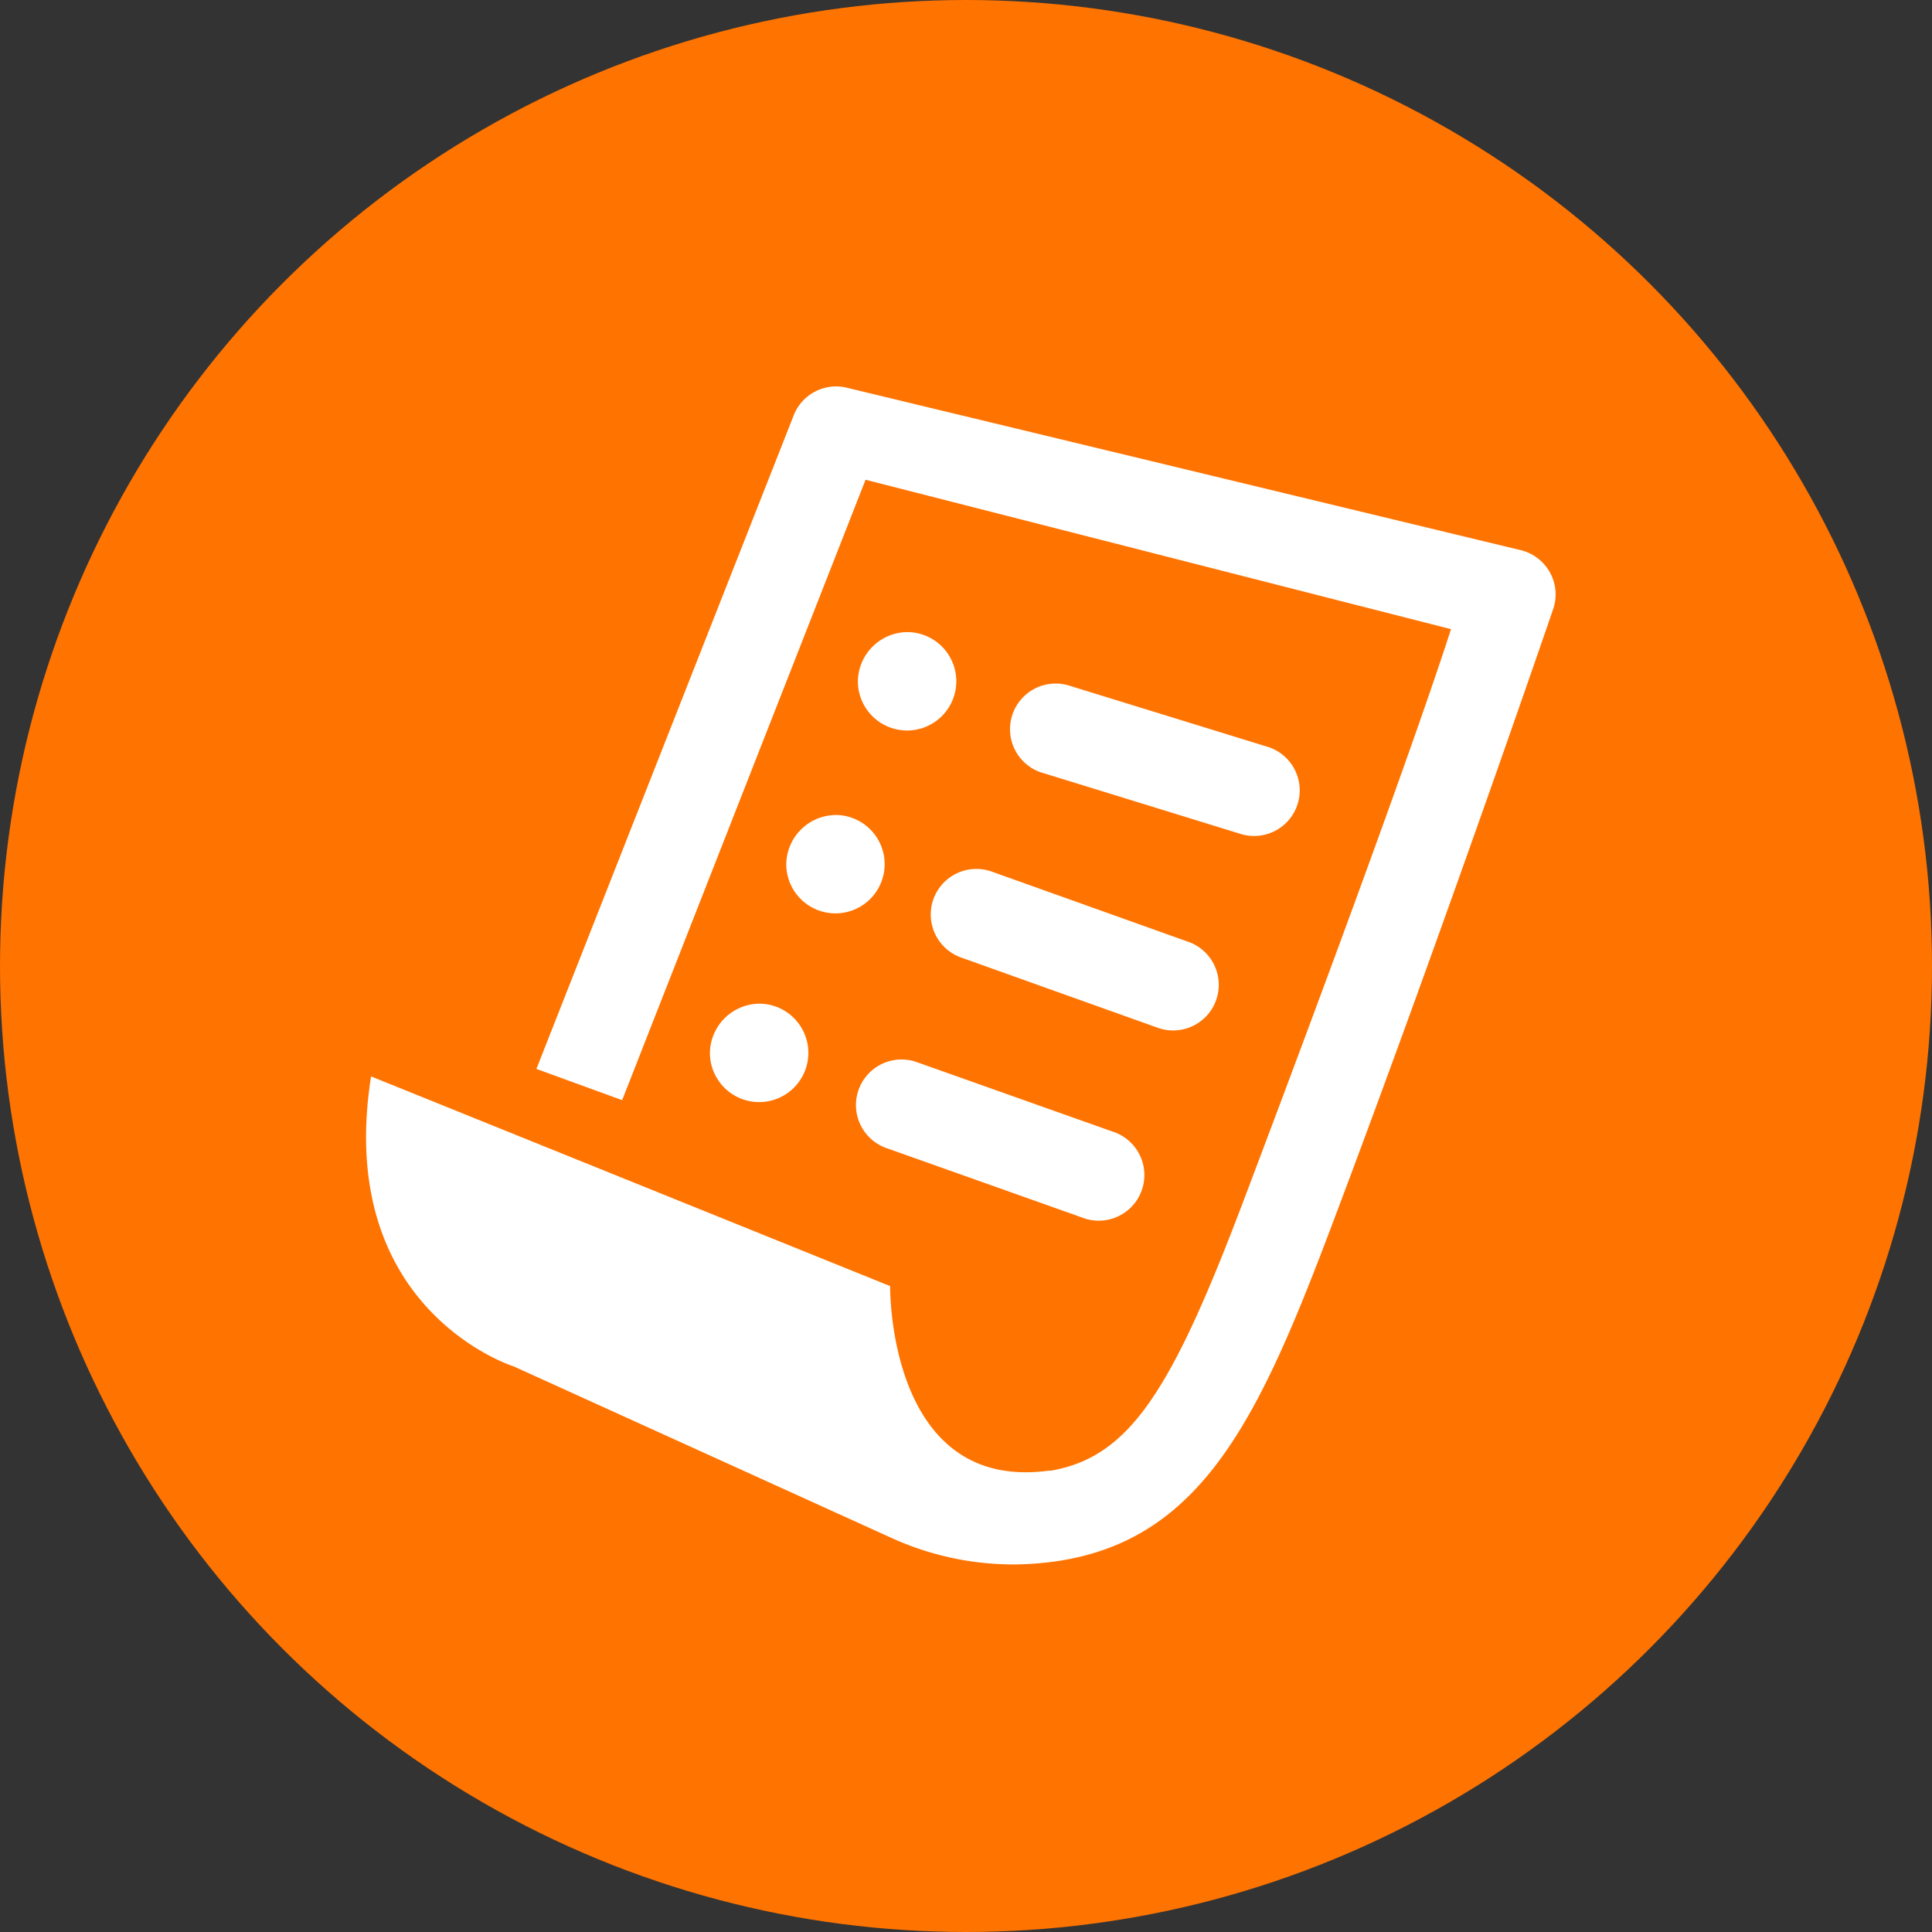 <svg xmlns="http://www.w3.org/2000/svg" width="95" height="95" viewBox="0 0 95 95">
  <rect x="0" y="0" width="95" height="95" fill="#333333" stroke="none"/>
  <g id="Group_609" data-name="Group 609" transform="translate(-0.487 -0.154)">
    <circle id="Ellipse_65" data-name="Ellipse 65" cx="47.5" cy="47.5" r="47.5" transform="translate(0.487 0.154)" fill="#ff7300"/>
    <g id="shopping-list" transform="translate(18.487 16.798)">
      <g id="Group_599" data-name="Group 599" transform="translate(0 2.356)">
        <path id="Path_662" data-name="Path 662" d="M58.179,11.445a2.26,2.26,0,0,0-1.494-1.059L23.553,2.4a2.244,2.244,0,0,0-2.547,1.435L8.376,35.917l4.216,1.536L24.561,6.947l28.788,7.346c-1.8,5.574-6.076,17.207-10.177,28.039C39.6,51.783,37.539,55.019,33.628,55.68a.023.023,0,0,1-.009-.016c-7.992,1.12-7.849-9.069-7.849-9.069L.246,36.285c-1.814,11.5,7.02,14.262,7.02,14.262l18.688,8.485a14.485,14.485,0,0,0,6.092,1.249C40.6,60.08,43.6,53.87,47.37,43.92,52.811,29.542,58.333,13.43,58.387,13.26A2.22,2.22,0,0,0,58.179,11.445Z" transform="translate(0 -2.356)" fill="#fff"/>
        <path id="Path_663" data-name="Path 663" d="M279.422,133.379a2.243,2.243,0,1,0,1.181-4.328l-9.724-3a2.244,2.244,0,1,0-1.182,4.329Z" transform="translate(-236.346 -111.351)" fill="#fff"/>
        <path id="Path_664" data-name="Path 664" d="M234.927,204.532a2.247,2.247,0,0,0,1.418,2.84l9.673,3.457a2.225,2.225,0,0,0,.7.115,2.243,2.243,0,0,0,.722-4.371l-9.67-3.455A2.247,2.247,0,0,0,234.927,204.532Z" transform="translate(-207.045 -179.275)" fill="#fff"/>
        <path id="Path_665" data-name="Path 665" d="M206.63,282.321a2.241,2.241,0,1,0-1.4,4.259l9.694,3.442a2.161,2.161,0,0,0,.7.113,2.243,2.243,0,0,0,.7-4.375Z" transform="translate(-179.599 -249.112)" fill="#fff"/>
        <path id="Path_666" data-name="Path 666" d="M206.989,104.517a2.42,2.42,0,1,1-2.489,2.419A2.455,2.455,0,0,1,206.989,104.517Z" transform="translate(-180.317 -92.436)" fill="#fff"/>
        <path id="Path_667" data-name="Path 667" d="M177.22,180.572a2.419,2.419,0,1,1-2.489,2.418A2.454,2.454,0,0,1,177.22,180.572Z" transform="translate(-154.069 -159.497)" fill="#fff"/>
        <path id="Path_668" data-name="Path 668" d="M145.47,259.039a2.42,2.42,0,1,1-2.489,2.422A2.456,2.456,0,0,1,145.47,259.039Z" transform="translate(-126.073 -228.686)" fill="#fff"/>
      </g>
    </g>
  </g>
</svg>
